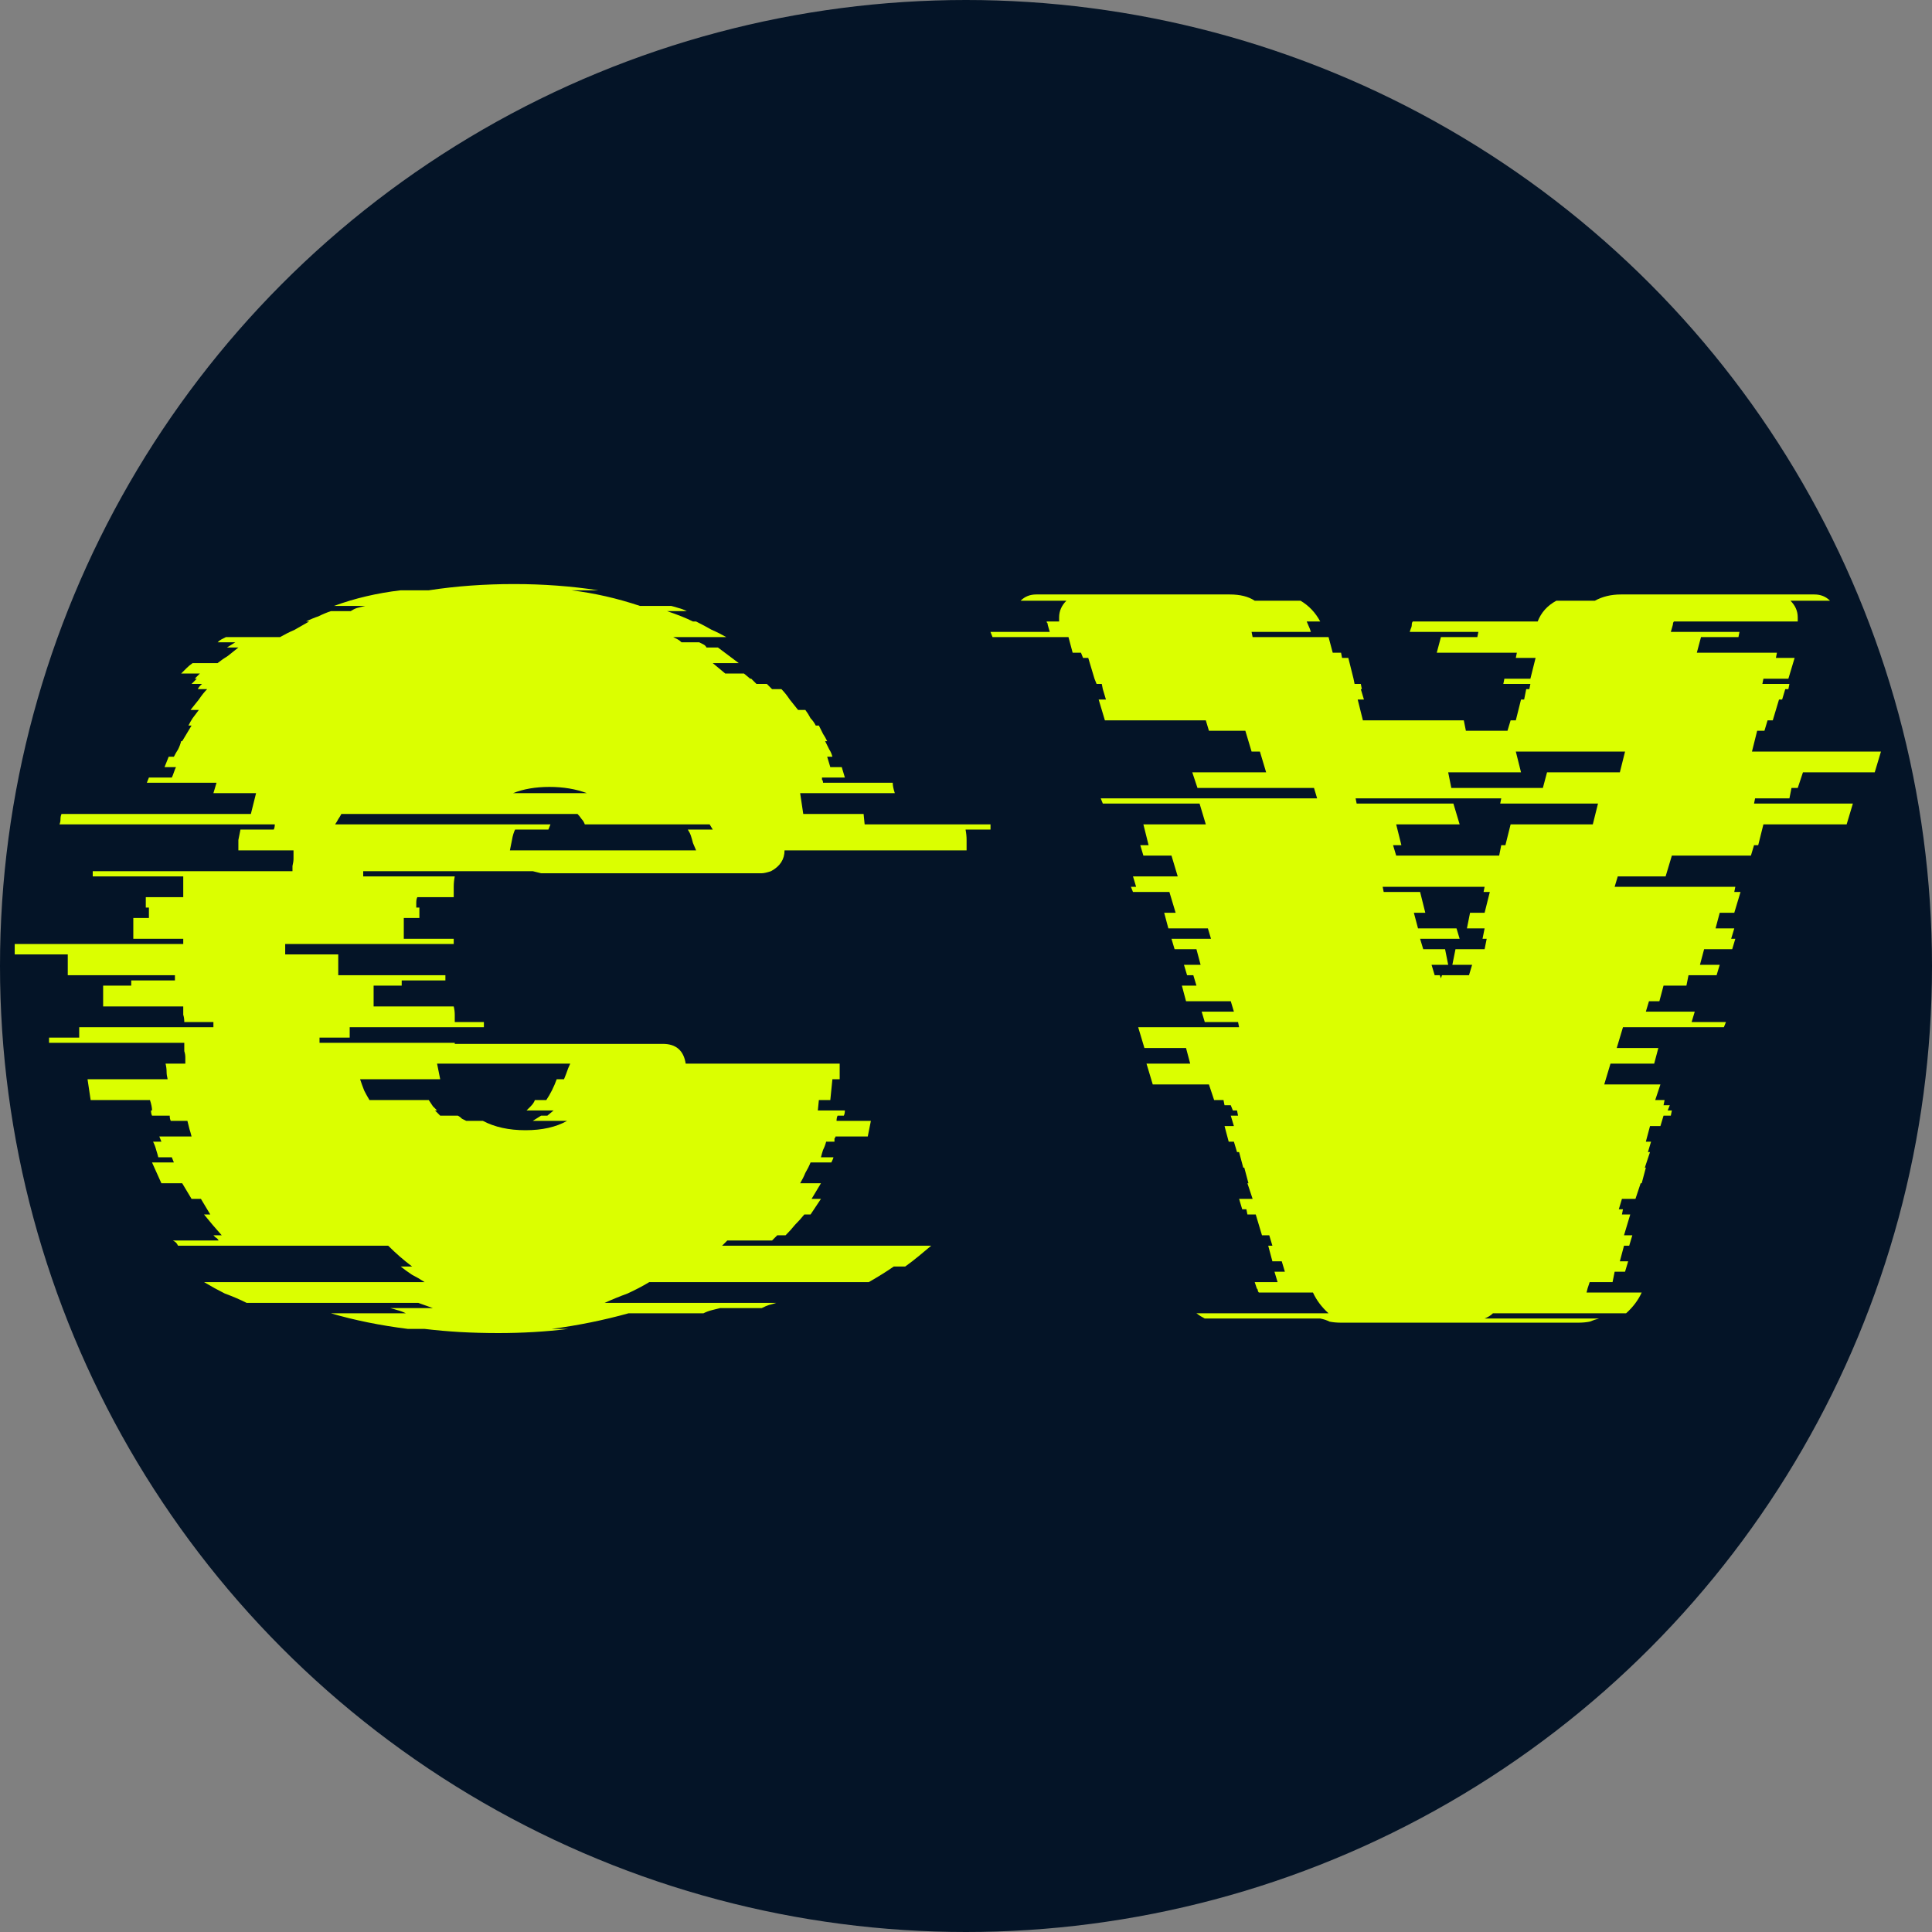 <svg xmlns="http://www.w3.org/2000/svg" version="1.1" xmlns:xlink="http://www.w3.org/1999/xlink" xmlns:svgjs="http://svgjs.com/svgjs" width="260" height="260"><rect width="100%" height="100%" fill="#808080" stroke="none"/><svg width="260" height="260" viewBox="0 0 260 260" fill="none" xmlns="http://www.w3.org/2000/svg">
<circle cx="130" cy="130" r="130" fill="#041427"></circle>
<path d="M133.3 110.94V111.64H129.94C130.033 112.107 130.08 112.573 130.08 113.04C130.08 113.507 130.08 113.973 130.08 114.44H105.58C105.58 115.653 104.973 116.587 103.76 117.24C103.2 117.427 102.78 117.52 102.5 117.52H73.94C73.567 117.52 73.193 117.52 72.82 117.52C72.447 117.427 72.073 117.333 71.7 117.24H48.88V117.94H61.2C61.107 118.407 61.06 118.873 61.06 119.34C61.06 119.807 61.06 120.273 61.06 120.74H56.16C56.067 120.927 56.02 121.16 56.02 121.44C56.02 121.72 56.02 121.953 56.02 122.14H56.44V123.54H54.34V126.34H61.06V127.04H38.38V128.44H45.52V131.24H59.94V131.94H54.06V132.64H50.28V135.44H61.06C61.153 135.813 61.2 136.187 61.2 136.56C61.2 136.84 61.2 137.167 61.2 137.54H65.12V138.24H47.06V139.64H43V140.34H61.2V140.48H89.2C90.973 140.48 92 141.367 92.28 143.14H113V145.24H112.02L111.74 148.04H110.2L110.06 149.44H113.7C113.7 149.72 113.653 149.953 113.56 150.14H112.72C112.627 150.327 112.58 150.56 112.58 150.84H117.2L116.78 152.94H112.44C112.44 153.033 112.393 153.127 112.3 153.22C112.3 153.313 112.3 153.453 112.3 153.64H111.18C111.087 154.013 110.947 154.387 110.76 154.76C110.667 155.04 110.573 155.367 110.48 155.74H112.16C112.16 155.833 112.067 156.067 111.88 156.44H109.08C108.893 156.907 108.66 157.373 108.38 157.84C108.193 158.307 107.96 158.773 107.68 159.24H110.48L109.22 161.34H110.48L109.08 163.44H108.24C107.867 163.907 107.447 164.373 106.98 164.84C106.607 165.307 106.187 165.773 105.72 166.24H104.6C104.507 166.333 104.413 166.427 104.32 166.52C104.227 166.613 104.087 166.753 103.9 166.94H97.88L97.18 167.64H125.32C124.76 168.107 124.2 168.573 123.64 169.04C123.08 169.507 122.473 169.973 121.82 170.44H120.28C119.347 171.093 118.227 171.793 116.92 172.54H87.38C86.447 173.1 85.467 173.613 84.44 174.08C83.413 174.453 82.387 174.873 81.36 175.34H104.46C104.18 175.433 103.853 175.527 103.48 175.62C103.2 175.713 102.873 175.853 102.5 176.04H96.9C96.527 176.133 96.153 176.227 95.78 176.32C95.407 176.413 95.033 176.553 94.66 176.74H84.58C81.22 177.673 77.767 178.373 74.22 178.84H76.46C74.967 179.027 73.427 179.167 71.84 179.26C70.253 179.353 68.667 179.4 67.08 179.4C65.307 179.4 63.58 179.353 61.9 179.26C60.313 179.167 58.727 179.027 57.14 178.84H54.9C51.167 178.373 47.713 177.673 44.54 176.74H54.62C54.247 176.553 53.873 176.413 53.5 176.32C53.22 176.227 52.893 176.133 52.52 176.04H58.26L56.3 175.34H33.2C32.267 174.873 31.287 174.453 30.26 174.08C29.327 173.613 28.393 173.1 27.46 172.54H57.14C56.58 172.167 56.02 171.84 55.46 171.56C54.9 171.187 54.387 170.813 53.92 170.44H55.46C54.34 169.6 53.267 168.667 52.24 167.64H23.96C23.867 167.453 23.773 167.313 23.68 167.22C23.587 167.127 23.447 167.033 23.26 166.94H29.42C29.327 166.753 29.187 166.613 29 166.52C28.907 166.427 28.813 166.333 28.72 166.24H29.84C29 165.307 28.207 164.373 27.46 163.44H28.3L27.04 161.34H25.78L24.52 159.24H21.72L20.46 156.44H23.4L23.12 155.74H21.3C21.207 155.367 21.113 155.04 21.02 154.76C20.927 154.387 20.787 154.013 20.6 153.64H21.72L21.44 152.94H25.78C25.687 152.567 25.593 152.24 25.5 151.96C25.407 151.587 25.313 151.213 25.22 150.84H22.98C22.887 150.653 22.84 150.42 22.84 150.14H20.46C20.367 149.953 20.32 149.72 20.32 149.44H20.46C20.46 149.067 20.367 148.6 20.18 148.04H12.2L11.78 145.24H22.56C22.467 144.867 22.42 144.54 22.42 144.26C22.42 143.887 22.373 143.513 22.28 143.14H24.94C24.94 142.86 24.94 142.58 24.94 142.3C24.94 142.02 24.893 141.74 24.8 141.46V140.34H6.6V139.64H10.66V138.24H28.72V137.54H24.8C24.8 137.167 24.753 136.84 24.66 136.56C24.66 136.187 24.66 135.813 24.66 135.44H13.88V132.64H17.66V131.94H23.54V131.24H9.12V128.44H1.98V127.04H24.66V126.34H17.94V123.54H20.04V122.14H19.62V120.74H24.66V117.94H12.48V117.24H39.36V116.54C39.453 116.167 39.5 115.84 39.5 115.56C39.5 115.187 39.5 114.813 39.5 114.44H32.08C32.08 113.973 32.08 113.507 32.08 113.04C32.173 112.573 32.267 112.107 32.36 111.64H36.84C36.933 111.453 36.98 111.22 36.98 110.94H8C8.093 110.753 8.14 110.52 8.14 110.24C8.14 109.96 8.187 109.727 8.28 109.54H33.76L34.46 106.74H28.72L29.14 105.34H19.76L20.04 104.64H23.12C23.213 104.453 23.307 104.22 23.4 103.94C23.493 103.66 23.587 103.427 23.68 103.24H22.14L22.7 101.84H23.4C23.587 101.467 23.773 101.14 23.96 100.86C24.147 100.487 24.287 100.113 24.38 99.74H24.52L25.78 97.64H25.36C25.547 97.267 25.733 96.94 25.92 96.66C26.2 96.287 26.48 95.913 26.76 95.54H25.64C26.013 95.073 26.387 94.607 26.76 94.14C27.133 93.58 27.507 93.113 27.88 92.74H26.62C26.713 92.553 26.807 92.413 26.9 92.32C26.993 92.227 27.087 92.133 27.18 92.04H25.78L26.48 91.34H26.2C26.387 91.153 26.527 91.013 26.62 90.92C26.713 90.827 26.807 90.733 26.9 90.64H24.38C24.567 90.453 24.8 90.22 25.08 89.94C25.36 89.66 25.64 89.427 25.92 89.24H29.28C29.747 88.867 30.213 88.54 30.68 88.26C31.147 87.887 31.613 87.513 32.08 87.14H30.54L31.66 86.44H29.28C29.467 86.253 29.653 86.113 29.84 86.02C30.027 85.927 30.213 85.833 30.4 85.74H37.68C38.333 85.367 38.987 85.04 39.64 84.76C40.293 84.387 40.947 84.013 41.6 83.64H41.18C41.74 83.36 42.3 83.127 42.86 82.94C43.42 82.66 43.98 82.427 44.54 82.24H47.2C47.48 82.053 47.76 81.913 48.04 81.82C48.413 81.727 48.787 81.633 49.16 81.54H44.96C47.76 80.513 50.747 79.813 53.92 79.44H57.7C61.34 78.88 65.167 78.6 69.18 78.6C73.1 78.6 76.88 78.88 80.52 79.44H76.88C79.96 79.813 83.04 80.513 86.12 81.54H90.32C90.693 81.633 91.02 81.727 91.3 81.82C91.673 81.913 92.047 82.053 92.42 82.24H89.76C91.16 82.707 92.327 83.173 93.26 83.64H93.68C94.427 84.013 95.127 84.387 95.78 84.76C96.433 85.04 97.087 85.367 97.74 85.74H90.6C90.787 85.833 90.973 85.927 91.16 86.02C91.347 86.113 91.533 86.253 91.72 86.44H94.1C94.287 86.533 94.473 86.627 94.66 86.72C94.847 86.813 94.987 86.953 95.08 87.14H96.62L99.42 89.24H95.92L97.6 90.64H100.12L100.96 91.34H101.1L101.8 92.04H103.2L103.9 92.74H105.16C105.533 93.113 105.907 93.58 106.28 94.14C106.653 94.607 107.027 95.073 107.4 95.54H108.38C108.66 95.913 108.893 96.287 109.08 96.66C109.36 96.94 109.593 97.267 109.78 97.64H110.2C110.387 98.013 110.573 98.387 110.76 98.76C110.947 99.04 111.133 99.367 111.32 99.74H111.04C111.227 100.113 111.413 100.487 111.6 100.86C111.787 101.14 111.927 101.467 112.02 101.84H111.32L111.74 103.24H113.28L113.7 104.64H110.62C110.62 104.733 110.62 104.827 110.62 104.92C110.713 105.013 110.76 105.153 110.76 105.34H120.14C120.14 105.713 120.233 106.18 120.42 106.74H107.68L108.1 109.54H116.22L116.36 110.94H133.3ZM69.04 106.74H78.98C77.487 106.18 75.807 105.9 73.94 105.9C72.073 105.9 70.44 106.18 69.04 106.74ZM93.26 113.46C93.167 113.087 93.073 112.76 92.98 112.48C92.887 112.2 92.747 111.92 92.56 111.64H95.92L95.5 110.94H78.7C78.607 110.66 78.467 110.427 78.28 110.24C78.093 109.96 77.907 109.727 77.72 109.54H45.94C45.847 109.727 45.707 109.96 45.52 110.24C45.427 110.427 45.287 110.66 45.1 110.94H74.08L73.8 111.64H69.32C69.133 112.013 68.993 112.48 68.9 113.04C68.807 113.507 68.713 113.973 68.62 114.44H93.68L93.26 113.46ZM76.74 143.14H58.82L59.24 145.24H48.46C48.647 145.8 48.833 146.313 49.02 146.78C49.207 147.153 49.44 147.573 49.72 148.04H57.7C57.887 148.32 58.073 148.6 58.26 148.88C58.447 149.067 58.633 149.253 58.82 149.44H58.54L59.24 150.14H61.62C61.807 150.233 61.993 150.373 62.18 150.56C62.367 150.653 62.553 150.747 62.74 150.84H64.98C66.567 151.68 68.48 152.1 70.72 152.1C72.96 152.1 74.827 151.68 76.32 150.84H71.7L72.82 150.14H73.66L74.5 149.44H70.86C71.047 149.253 71.233 149.067 71.42 148.88C71.7 148.6 71.887 148.32 71.98 148.04H73.52C74.08 147.2 74.547 146.267 74.92 145.24H75.9L76.18 144.54C76.367 143.98 76.553 143.513 76.74 143.14ZM240.812 107.44H236.192L236.052 108.14H249.352L248.512 110.94H237.312L236.612 113.74H236.052L235.632 115.14H224.992L224.152 117.94H217.712L217.292 119.34H233.532L233.392 120.04H234.232L233.392 122.84H231.432L230.872 124.94H233.392L232.972 126.34H233.532L233.112 127.74H229.332L228.772 129.84H231.432L231.012 131.24H227.232L226.952 132.64H223.872L223.312 134.74H221.912L221.492 136.14H228.072L227.652 137.54H232.272L231.992 138.24H218.412L217.572 141.04H223.172L222.612 143.14H216.732L215.892 145.94H223.452L222.752 148.04H224.012L223.872 148.74H224.712L224.432 149.44H224.992L224.852 150.14H223.872L223.452 151.54H222.052L221.492 153.64H222.192L221.772 155.04H222.052L221.352 157.14H221.492L220.932 159.24H220.792L220.092 161.34H218.272L217.852 162.74H218.412L218.272 163.44H219.392L218.552 166.24H219.672L219.252 167.64H218.552L217.992 169.74H219.112L218.692 171.14H217.292L217.012 172.54H213.932L213.652 173.38L213.512 173.94H220.932C220.466 174.967 219.766 175.9 218.832 176.74H200.912C200.632 177.02 200.259 177.253 199.792 177.44H215.192C214.819 177.533 214.399 177.673 213.932 177.86C213.466 177.953 212.952 178 212.392 178H180.472C179.912 178 179.399 177.953 178.932 177.86C178.559 177.673 178.139 177.533 177.672 177.44H162.132C161.759 177.253 161.386 177.02 161.012 176.74H178.792C177.859 175.9 177.159 174.967 176.692 173.94H169.412C169.319 173.847 169.272 173.753 169.272 173.66C169.272 173.567 169.226 173.473 169.132 173.38L168.852 172.54H171.932L171.512 171.14H172.912L172.492 169.74H171.232L170.672 167.64H171.232L170.812 166.24H169.832L168.992 163.44H167.872L167.732 162.74H167.172L166.752 161.34H168.572L167.872 159.24H168.012L167.452 157.14H167.312L166.752 155.04H166.472L166.052 153.64H165.352L164.792 151.54H166.052L165.632 150.14H166.612L166.472 149.44H165.912L165.632 148.74H164.792L164.652 148.04H163.392L162.692 145.94H155.132L154.292 143.14H160.172L159.612 141.04H154.012L153.172 138.24H166.752L166.612 137.54H162.132L161.712 136.14H166.052L165.632 134.74H159.612L159.052 132.64H161.012L160.592 131.24H159.752L159.332 129.84H161.572L161.012 127.74H158.072L157.652 126.34H162.972L162.552 124.94H157.232L156.672 122.84H158.212L157.372 120.04H152.472L152.192 119.34H152.892L152.472 117.94H158.492L157.652 115.14H153.872L153.452 113.74H154.572L153.872 110.94H162.272L161.432 108.14H148.412L148.132 107.44H177.252L176.832 106.04H161.152L160.452 103.94H170.392L169.552 101.14H168.432L167.592 98.34H162.692L162.272 96.94H148.692L147.852 94.14H148.832L148.412 92.74L148.272 92.04H147.572L147.292 91.34L146.452 88.54H145.752L145.472 87.84H144.352L143.792 85.74H133.572L133.292 85.04H141.272L140.992 84.06C140.992 83.967 140.992 83.92 140.992 83.92C140.899 83.827 140.852 83.733 140.852 83.64H142.532V83.08C142.532 82.24 142.859 81.493 143.512 80.84H137.352C137.912 80.28 138.612 80 139.452 80H165.492C166.892 80 168.012 80.28 168.852 80.84H175.012C176.132 81.493 177.019 82.427 177.672 83.64H175.852L176.272 84.62L176.412 85.04H168.432L168.572 85.74H178.792L179.352 87.84H180.472L180.612 88.54H181.452L182.152 91.34L182.292 92.04H183.132L183.272 92.74H183.132L183.552 94.14H182.712L183.412 96.94H196.992L197.272 98.34H202.872L203.292 96.94H203.992L204.692 94.14H205.112L205.392 92.74H205.812L205.952 92.04H202.312L202.452 91.34H205.952L206.652 88.54H203.992L204.132 87.84H193.352L193.912 85.74H198.812L198.952 85.04H189.712L189.852 84.62C189.946 84.433 189.992 84.247 189.992 84.06C189.992 83.873 190.039 83.733 190.132 83.64H206.932C207.399 82.427 208.239 81.493 209.452 80.84H214.632C215.659 80.28 216.826 80 218.132 80H244.172C245.012 80 245.712 80.28 246.272 80.84H240.952C241.606 81.493 241.932 82.24 241.932 83.08V83.64H225.272C225.179 83.733 225.132 83.873 225.132 84.06L224.852 85.04H234.092L233.952 85.74H228.912L228.352 87.84H239.132L238.992 88.54H241.512L240.672 91.34H237.312L237.172 92.04H240.812L240.672 92.74H240.252L239.832 94.14H239.412L238.572 96.94H237.872L237.452 98.34H236.472L235.772 101.14H253.132L252.292 103.94H242.632L241.932 106.04H241.092L240.812 107.44ZM194.892 103.94L195.312 106.04H207.632L208.192 103.94H217.992L218.692 101.14H203.992L204.692 103.94H194.892ZM214.352 110.94L215.052 108.14H201.892L202.032 107.44H182.432L182.572 108.14H195.592L196.432 110.94H187.892L188.592 113.74H187.472L187.892 115.14H201.752L202.032 113.74H202.592L203.292 110.94H214.352ZM200.492 120.04H199.652L199.792 119.34H186.072L186.212 120.04H191.112L191.812 122.84H190.272L190.832 124.94H196.012L196.432 126.34H191.112L191.532 127.74H194.472L194.892 129.84H192.652L193.072 131.24H193.772L193.912 131.66L194.052 131.24H197.692L198.112 129.84H195.452L195.872 127.74H199.792L200.072 126.34H199.512L199.792 124.94H197.412L197.832 122.84H199.792L200.492 120.04Z" fill="#DBFF00"></path>
</svg><style>@media (prefers-color-scheme: light) { :root { filter: none; } }
</style></svg>